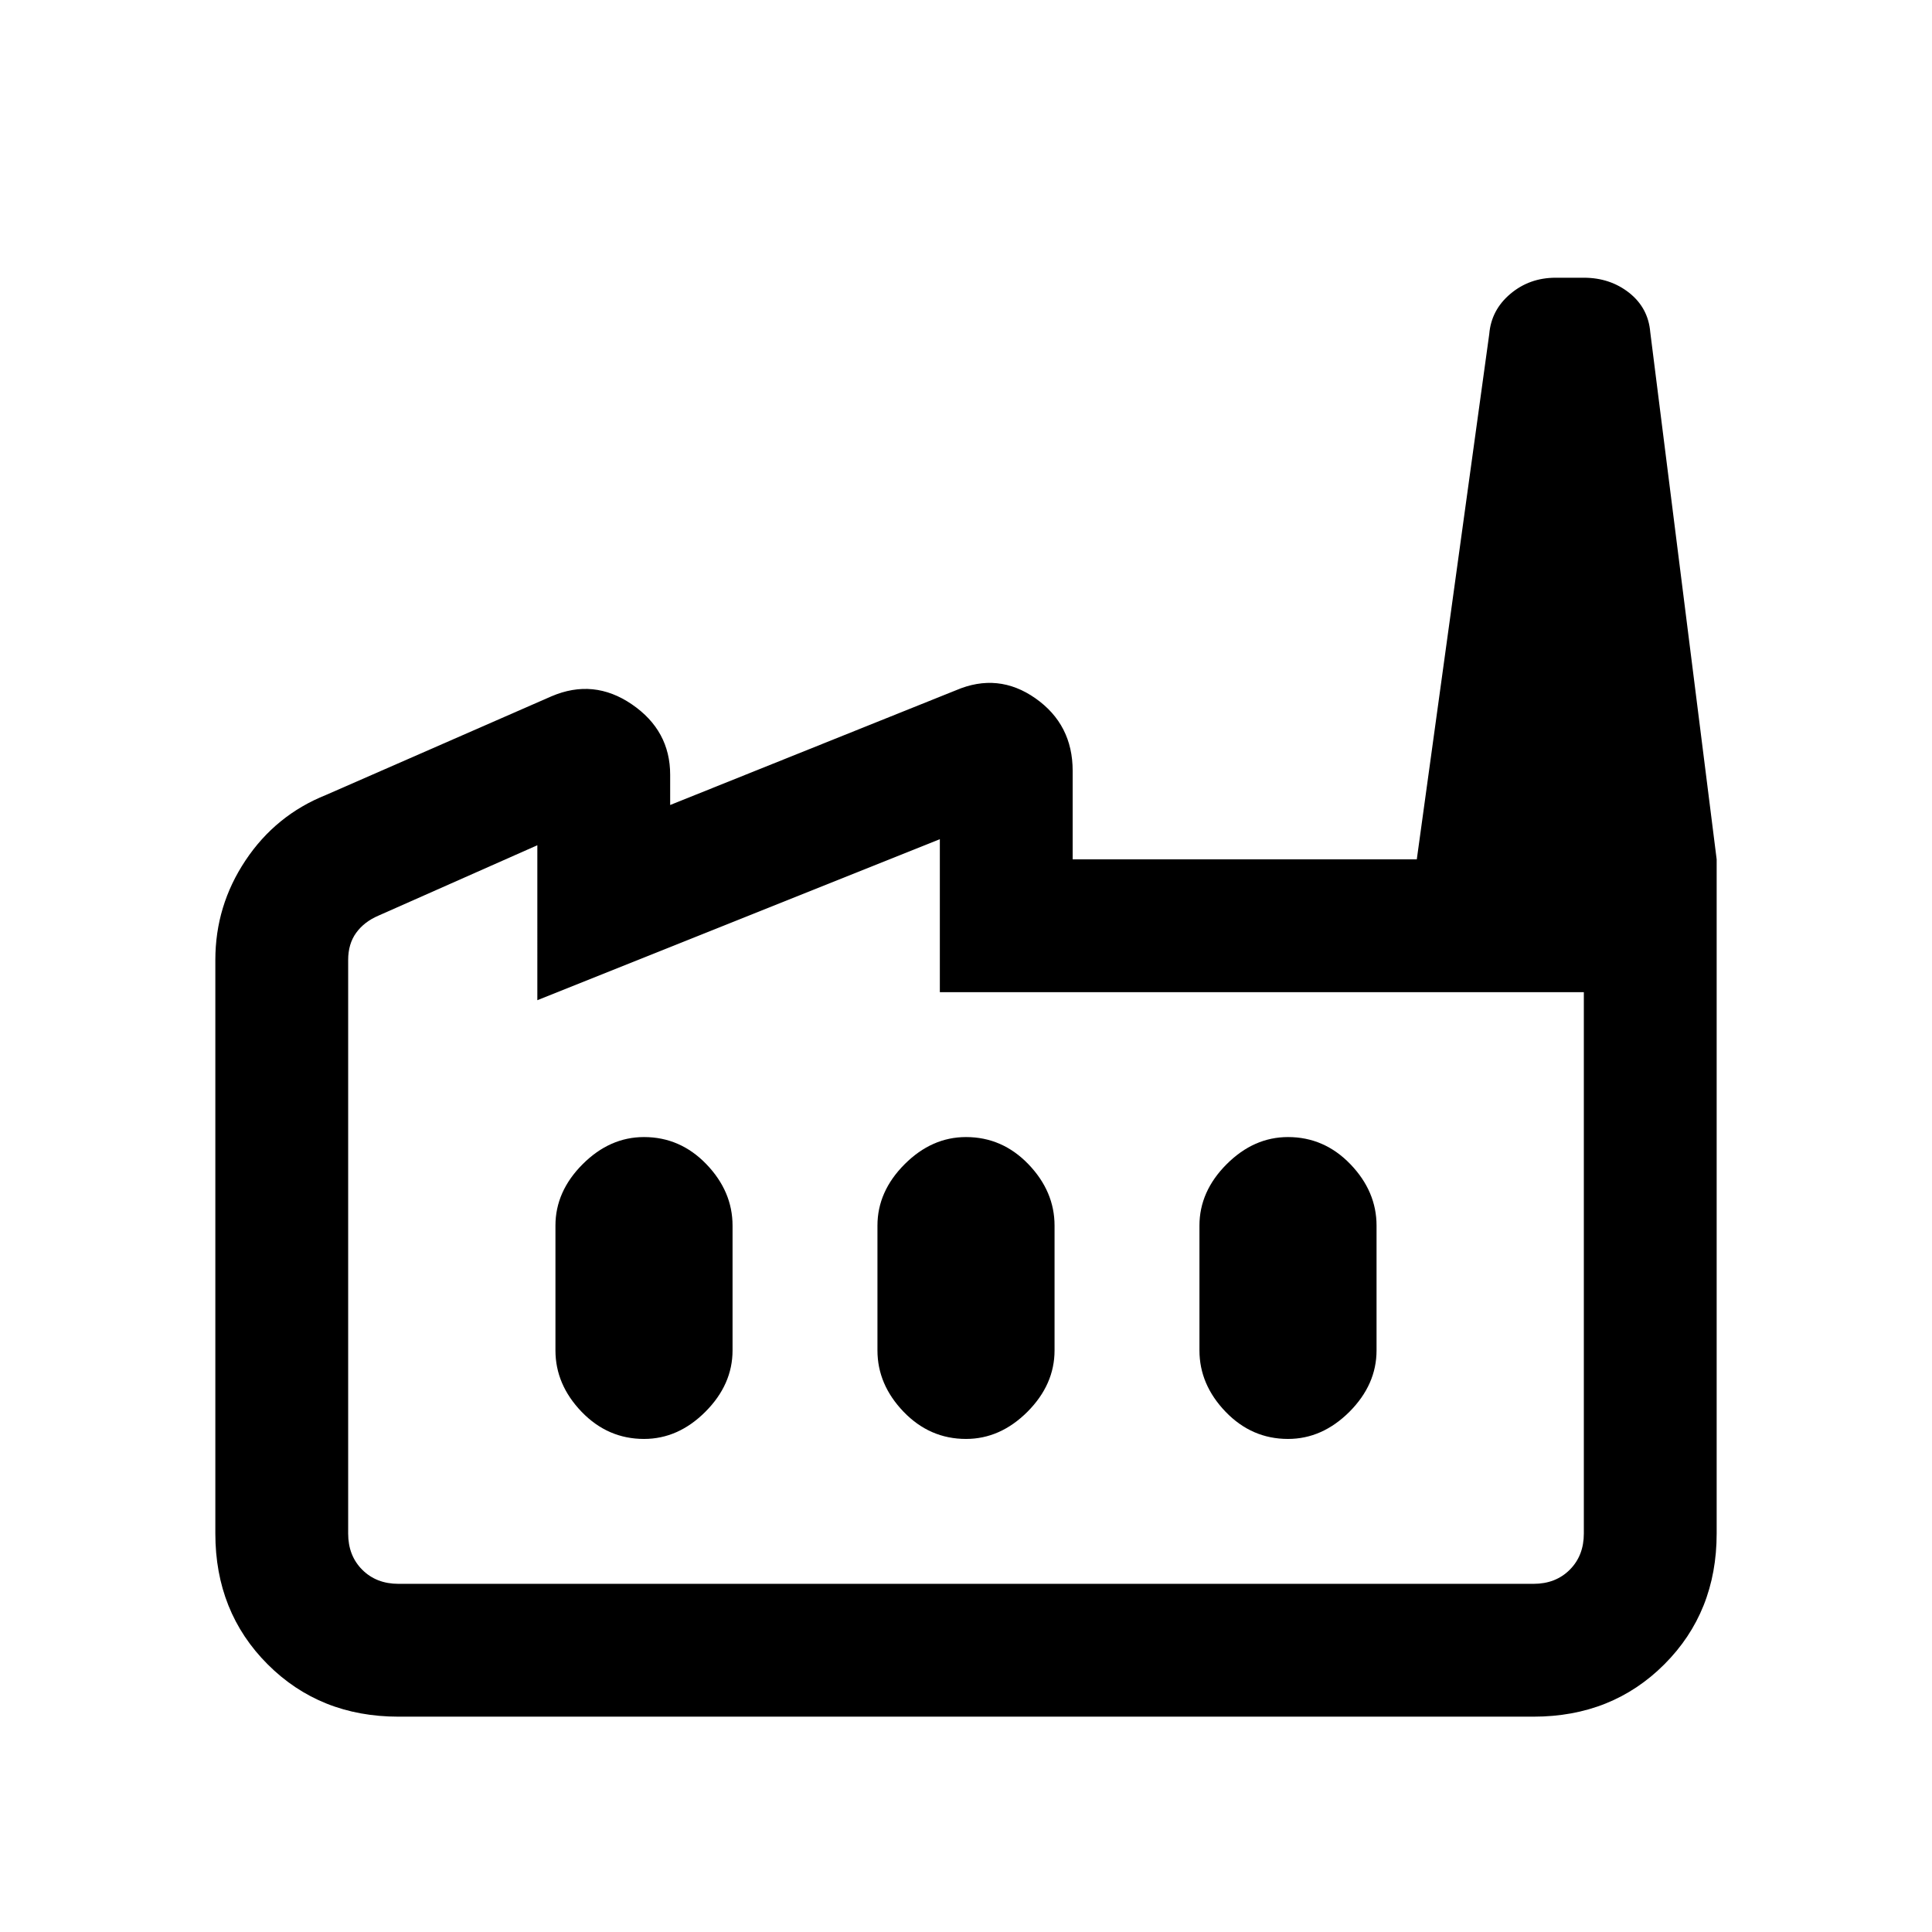 <svg xmlns="http://www.w3.org/2000/svg" height="24" width="24"><path d="M4.95 21.325q-.975 0-1.625-.65t-.65-1.625v-7.125q0-.675.375-1.237.375-.563 1-.813l2.8-1.225q.525-.225 1 .1t.475.875V10l3.55-1.425q.525-.225.988.1.462.325.462.9v1.1h8v8.375q0 .975-.65 1.625t-1.625.65Zm14.725-9h-8v-1.9l-5 2V10.5l-1.975.875q-.175.075-.275.212-.1.138-.1.338v7.125q0 .275.175.45t.45.175h14.1q.275 0 .45-.175t.175-.45ZM12 17.875q.425 0 .763-.337.337-.338.337-.763v-1.55q0-.425-.325-.763-.325-.337-.775-.337-.425 0-.762.337-.338.338-.338.763v1.55q0 .425.325.763.325.337.775.337Zm-4 0q.425 0 .762-.337.338-.338.338-.763v-1.55q0-.425-.325-.763-.325-.337-.775-.337-.425 0-.762.337-.338.338-.338.763v1.55q0 .425.325.763.325.337.775.337Zm8 0q.425 0 .763-.337.337-.338.337-.763v-1.55q0-.425-.325-.763-.325-.337-.775-.337-.425 0-.762.337-.338.338-.338.763v1.55q0 .425.325.763.325.337.775.337Zm5.325-7.2H17.6l.9-6.525q.025-.3.263-.5.237-.2.562-.2h.35q.325 0 .563.187.237.188.262.488Zm-2.275 9H4.325h15.35-.625Z"/></svg>